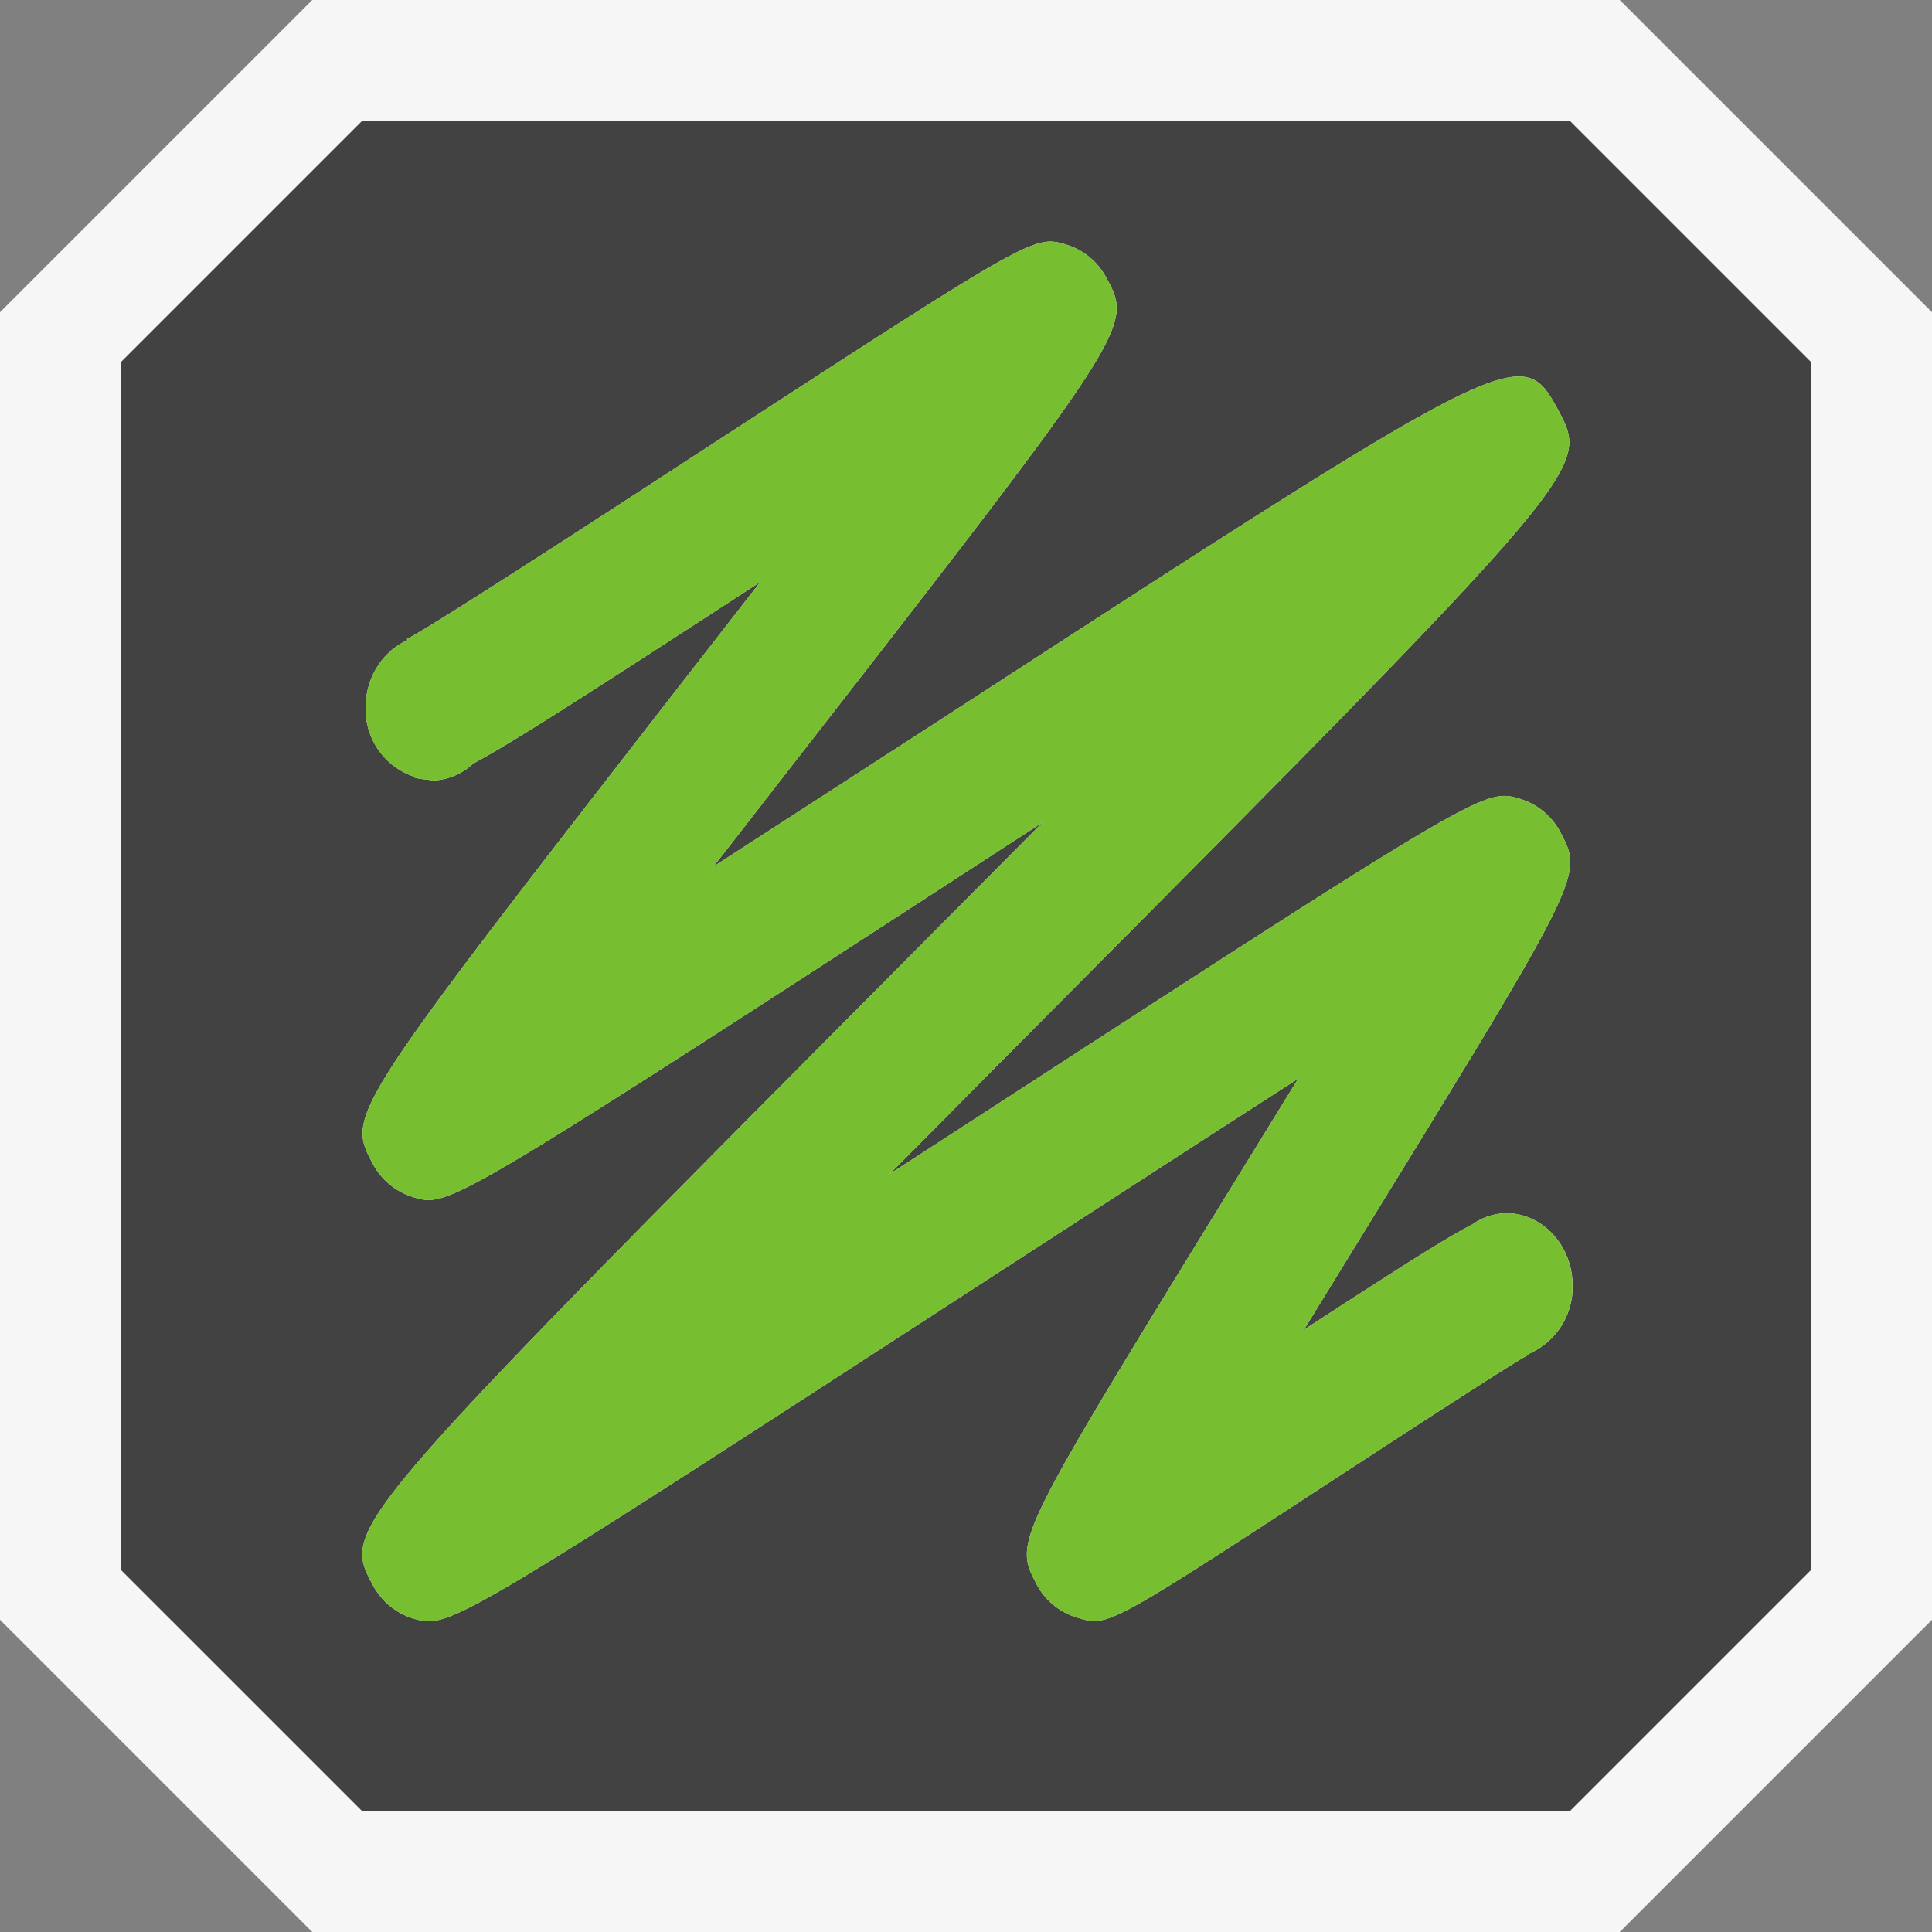 <svg xmlns="http://www.w3.org/2000/svg" viewBox="0 0 16 16"><rect x="0" y="0" width="16" height="16" fill="#808080" stroke="none"/><style>.st0{fill:#f6f6f6}.st1{fill:#424242}.st2{fill:#77bf30}</style><path class="st0" d="M2.586 16L0 13.414V2.586L2.586 0h10.828L16 2.586v10.828L13.414 16H2.586z" id="outline"/><path class="st1" d="M13 1H3L1 3v10l2 2h10l2-2V3l-2-2zm-.342 10.213l.002.006c-.136.07-.989.627-1.611 1.032-1.878 1.226-1.876 1.222-2.126 1.146a.56.56 0 0 1-.342-.284c-.184-.356-.184-.356 1.717-3.444l.453-.736c-.766.492-1.656 1.07-2.459 1.59-3.907 2.536-4.475 2.904-4.744 2.904-.046 0-.083-.011-.126-.023a.569.569 0 0 1-.336-.28c-.253-.476-.253-.476 4.522-5.28.333-.335.68-.683 1.026-1.033l-.364.236c-4.56 2.96-4.556 2.952-4.845 2.868a.568.568 0 0 1-.34-.281c-.214-.407-.214-.407 2.61-4.041l.601-.773c-1.398.908-2.036 1.321-2.378 1.504a.513.513 0 0 1-.34.14c-.012 0-.023-.006-.035-.008a.478.478 0 0 1-.122-.02l.002-.006a.589.589 0 0 1-.395-.569c0-.254.144-.469.346-.559l-.004-.01c.188-.093 1.461-.919 2.483-1.585 2.711-1.763 2.711-1.76 2.978-1.681a.56.56 0 0 1 .33.272c.223.41.223.41-2.629 4.077-.202.259-.412.532-.624.802l1.801-1.165c4.895-3.178 4.889-3.175 5.202-2.604.251.484.251.484-4.56 5.323-.319.321-.651.658-.984.992l.365-.236c4.565-2.963 4.555-2.958 4.854-2.872a.566.566 0 0 1 .341.286c.184.354.184.354-1.718 3.444l-.41.667c.778-.505 1.167-.755 1.393-.871a.5.5 0 0 1 .28-.094c.305 0 .552.269.552.603a.603.603 0 0 1-.366.563z" id="icon_x5F_bg"/><path class="st2" d="M13.023 10.649a.602.602 0 0 1-.365.564l.002.006c-.136.07-.989.627-1.611 1.032-1.878 1.226-1.876 1.222-2.126 1.146a.56.56 0 0 1-.342-.284c-.184-.356-.184-.356 1.717-3.444l.453-.736c-.766.492-1.656 1.07-2.459 1.59-3.907 2.536-4.475 2.904-4.744 2.904-.046 0-.083-.011-.126-.023a.569.569 0 0 1-.336-.28c-.253-.476-.253-.476 4.522-5.28.333-.335.68-.683 1.026-1.033l-.364.236c-4.56 2.96-4.556 2.952-4.845 2.868a.568.568 0 0 1-.34-.281c-.214-.407-.214-.407 2.61-4.041l.601-.773c-1.398.908-2.036 1.321-2.378 1.504a.513.513 0 0 1-.34.14c-.012 0-.023-.006-.035-.008a.478.478 0 0 1-.122-.02l.002-.006a.589.589 0 0 1-.395-.569c0-.254.144-.469.346-.559l-.004-.01c.188-.093 1.461-.919 2.483-1.585 2.711-1.763 2.711-1.76 2.978-1.681a.56.56 0 0 1 .33.272c.223.41.223.41-2.629 4.077-.202.259-.412.532-.624.802l1.801-1.165c4.895-3.178 4.889-3.175 5.202-2.604.251.484.251.484-4.56 5.323-.319.321-.651.658-.984.992l.365-.236c4.565-2.963 4.555-2.958 4.854-2.872a.566.566 0 0 1 .341.286c.184.354.184.354-1.718 3.444l-.41.667c.778-.505 1.167-.755 1.393-.871a.5.5 0 0 1 .28-.094c.304-.001.551.268.551.602z" id="icon_x5F_fg"/></svg>